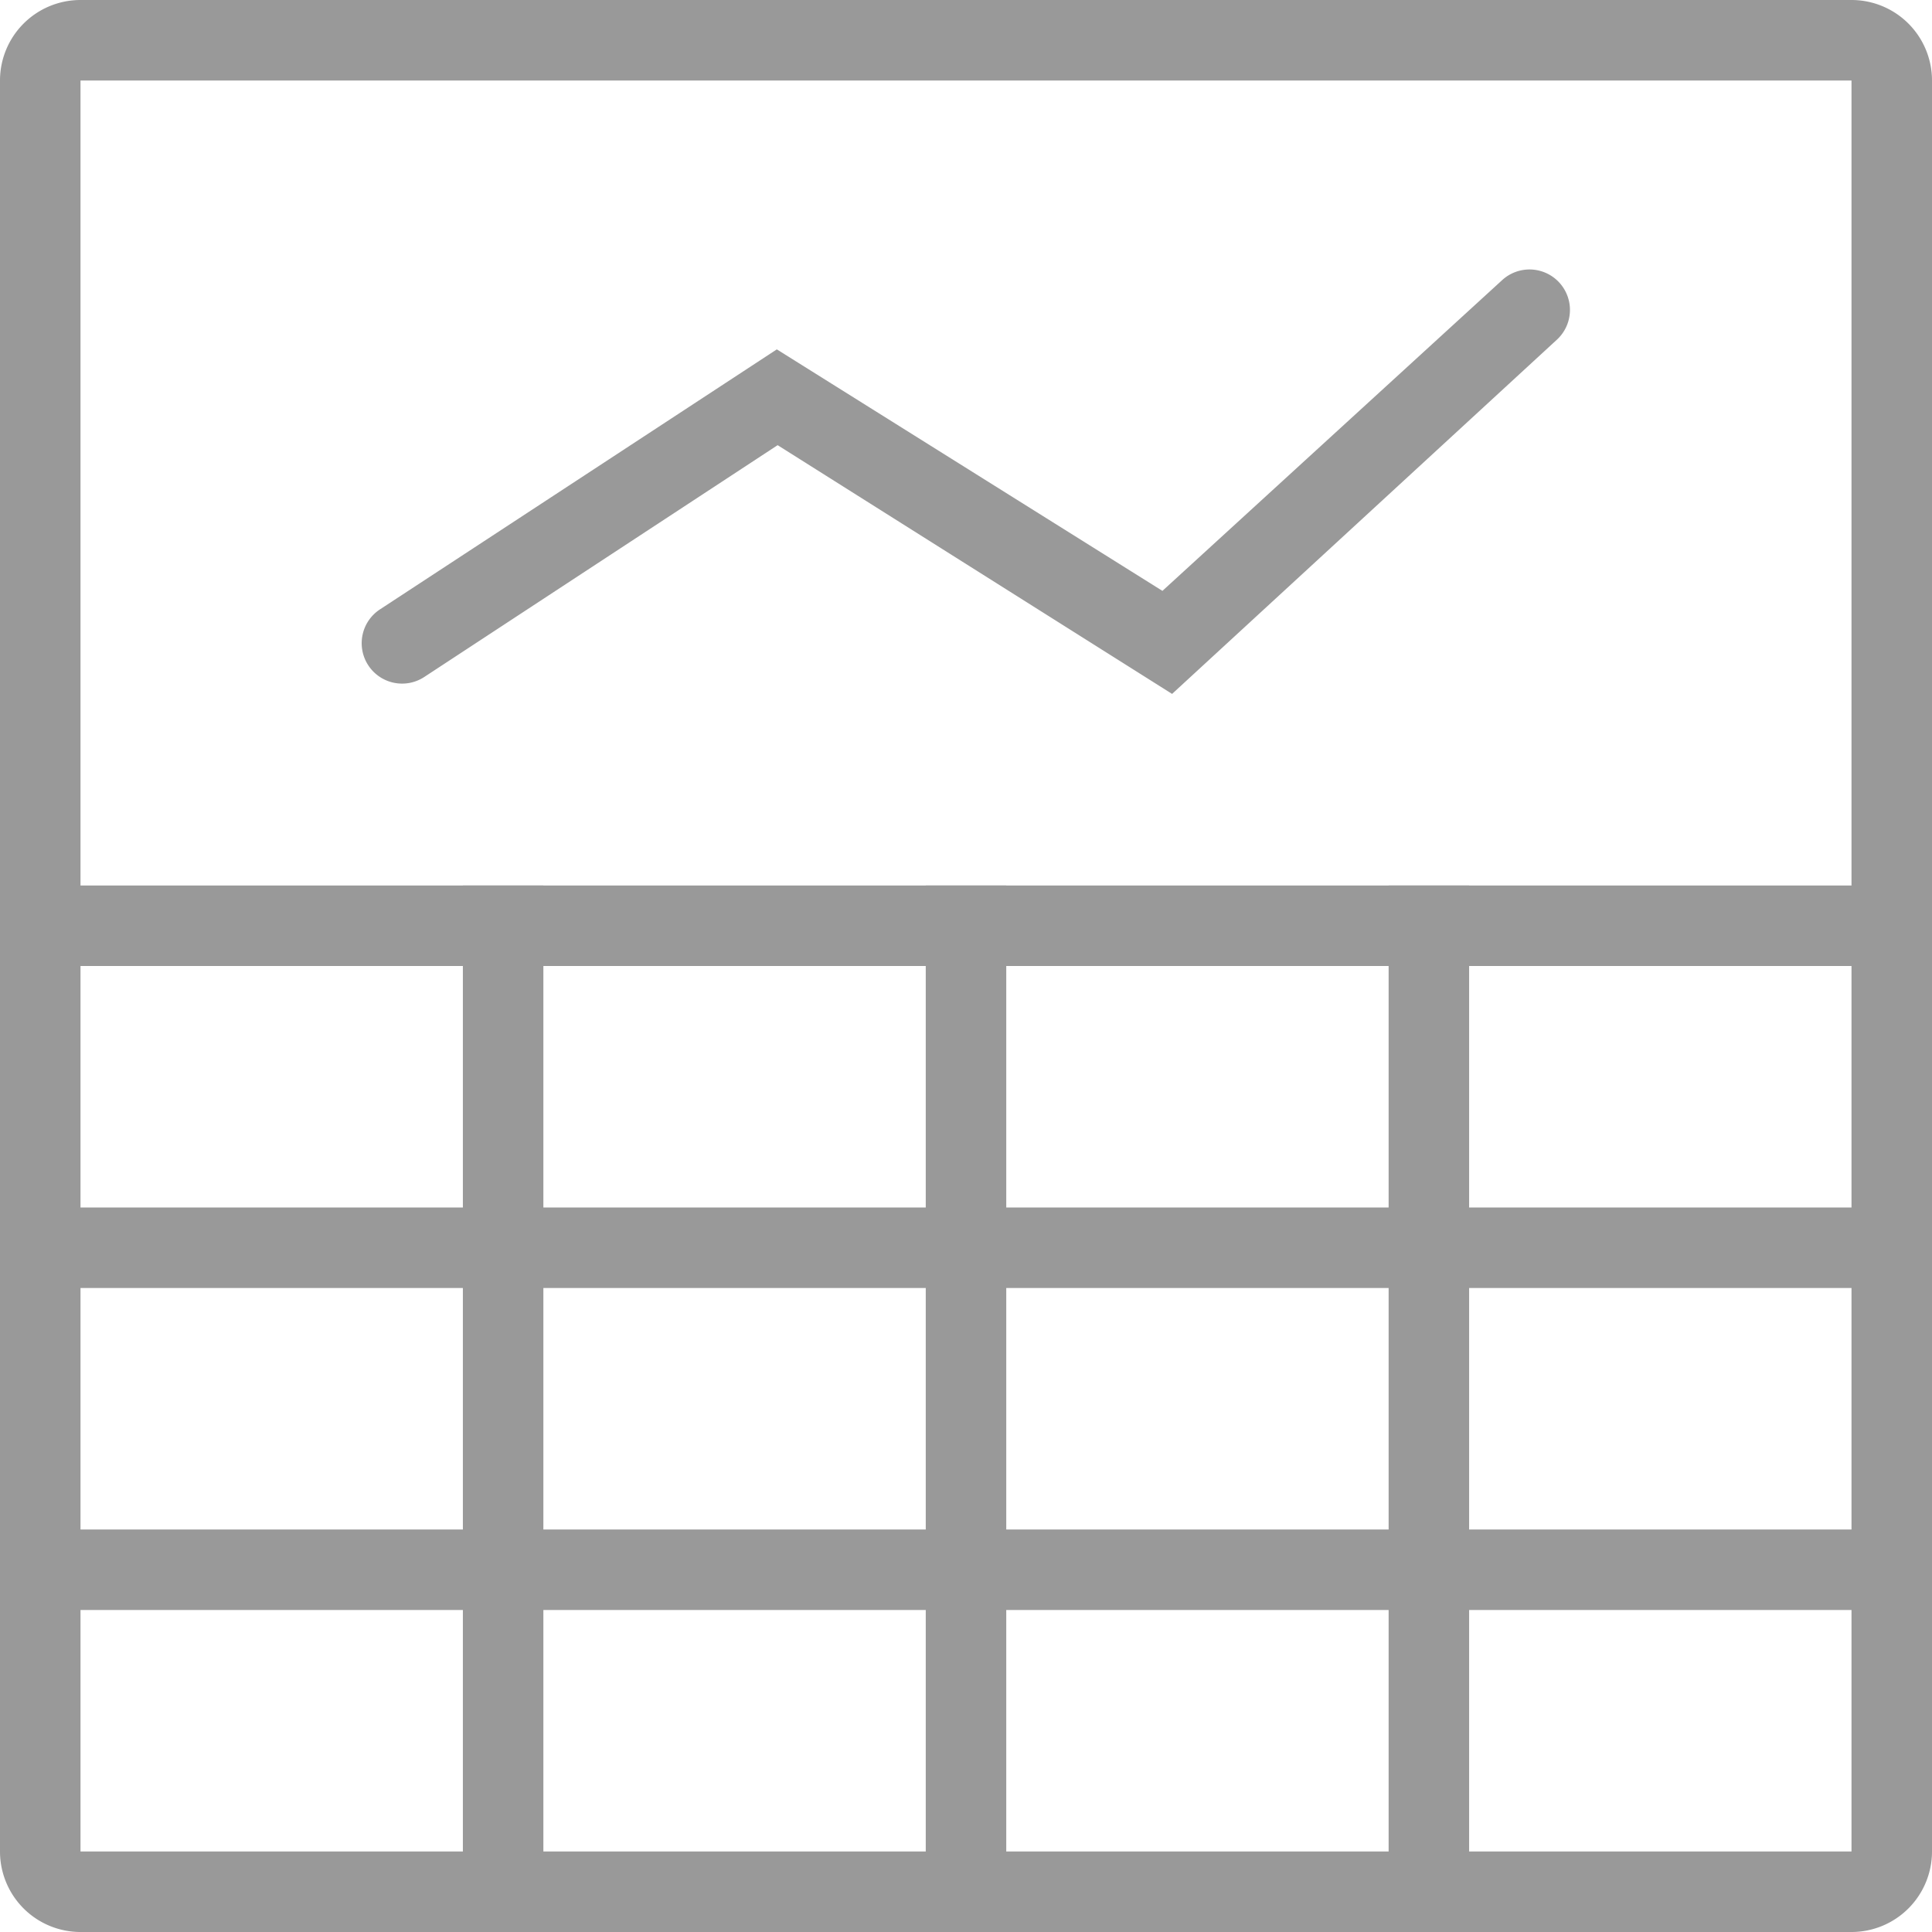 <svg id="Header" xmlns="http://www.w3.org/2000/svg" viewBox="0 0 24 24"><defs><style>.cls-1{fill:#999;}</style></defs><title>decide_inactive</title><path class="cls-1" d="M2566,12V34h-22V12h22m0-1h-22a1,1,0,0,0-1,1V34a1,1,0,0,0,1,1h22a1,1,0,0,0,1-1V12a1,1,0,0,0-1-1h0Z" transform="translate(-2543 -11)"/><rect class="cls-1" y="19" width="24" height="1"/><rect class="cls-1" y="15" width="24" height="1"/><rect class="cls-1" x="5.75" y="11" width="1" height="13"/><rect class="cls-1" x="11.5" y="11" width="1" height="13"/><path class="cls-1" d="M2557.56,19.62l-4.9-3.09-4.39,2.88a0.5,0.5,0,1,1-.55-0.84l4.93-3.23,4.79,3,4.22-3.86a0.5,0.5,0,1,1,.68.74Z" transform="translate(-2543 -11)"/><rect class="cls-1" x="17.25" y="11" width="1" height="13"/><rect class="cls-1" y="11" width="24" height="1"/></svg>